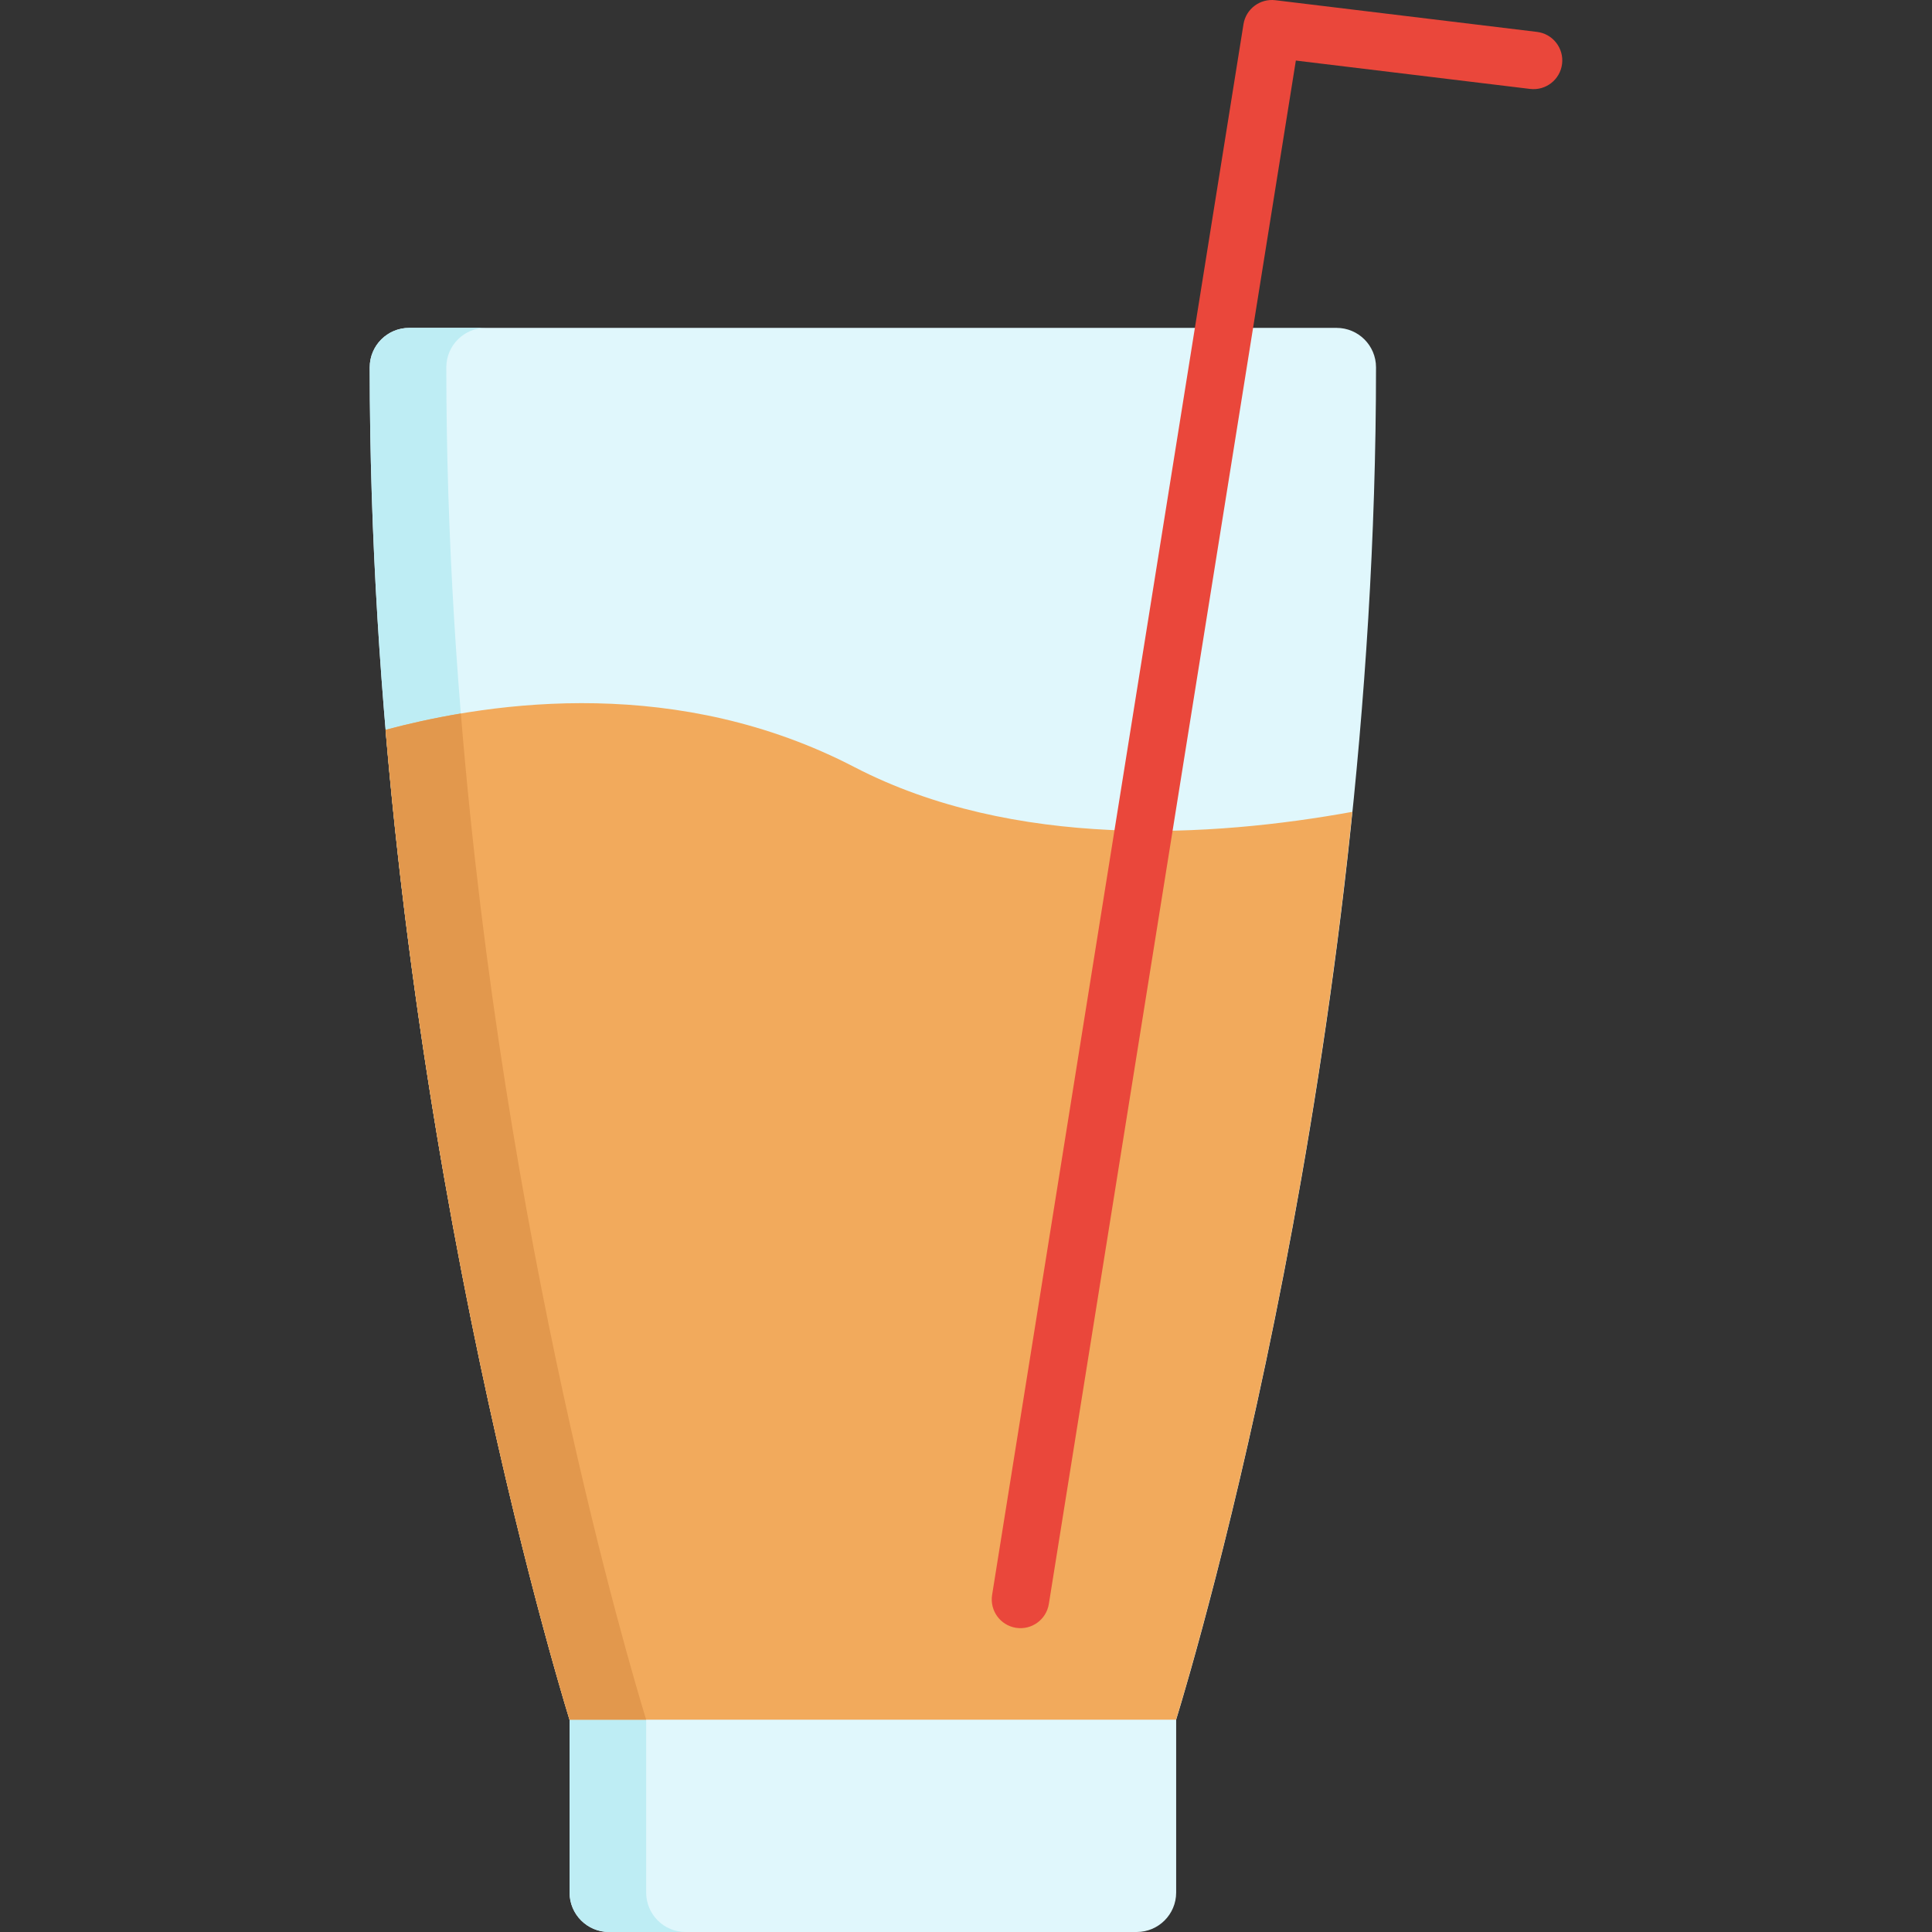 <?xml version="1.0" encoding="iso-8859-1"?>
<!-- Generator: Adobe Illustrator 19.0.0, SVG Export Plug-In . SVG Version: 6.00 Build 0)  -->
<svg xmlns="http://www.w3.org/2000/svg" xmlns:xlink="http://www.w3.org/1999/xlink" version="1.1" id="Capa_1" x="0px" y="0px" viewBox="0 0 511.999 511.999" style="enable-background:new 0 0 511.999 511.999;" xml:space="preserve">
<rect x="0" y="0" width="511.999" height="511.999" fill="#333333" stroke="none"/>
<path style="fill:#E0F7FC;" d="M108.432,86.892h245.772c5.773,0,10.454,4.681,10.454,10.454  c0,180.451-47.551,340.748-52.964,358.394v45.805c0,5.772-4.68,10.454-10.454,10.454H161.397c-5.773,0-10.454-4.681-10.454-10.454  V455.74c-5.413-17.647-52.964-177.943-52.964-358.394C97.979,91.573,102.659,86.892,108.432,86.892z"/>
<path style="fill:#BEEDF4;" d="M171.242,501.545V455.74c-5.413-17.647-52.964-177.943-52.964-358.394  c0-5.773,4.68-10.454,10.453-10.454h-20.299c-5.773,0-10.453,4.681-10.453,10.454c0,180.451,47.551,340.748,52.964,358.394v45.805  c0,5.772,4.68,10.454,10.454,10.454h20.299C175.922,511.999,171.242,507.318,171.242,501.545z"/>
<path style="fill:#F2AA5C;" d="M226.406,203.274c-46.257-24.007-94.72-17.758-124.247-9.851  c11.751,138.149,44.325,247.893,48.749,262.317h160.751c4.19-13.661,33.624-112.801,46.711-240.594  C321.239,221.894,268.606,225.174,226.406,203.274z"/>
<path style="fill:#E2984D;" d="M102.194,193.414c11.749,138.153,44.325,247.901,48.749,262.326h20.299  c-4.47-14.575-37.685-126.468-49.112-266.652C114.838,190.311,108.129,191.826,102.194,193.414z"/>
<path style="fill:#EA473B;" d="M269.233,431.384c-4.151-0.665-6.978-4.568-6.314-8.719L329.537,6.408  c0.647-4.04,4.375-6.838,8.432-6.354l69.354,8.4c4.173,0.505,7.147,4.299,6.642,8.472c-0.506,4.173-4.297,7.145-8.472,6.642  l-62.08-7.519l-65.46,409.022C277.287,429.226,273.377,432.049,269.233,431.384z"/>
<g>
</g>
<g>
</g>
<g>
</g>
<g>
</g>
<g>
</g>
<g>
</g>
<g>
</g>
<g>
</g>
<g>
</g>
<g>
</g>
<g>
</g>
<g>
</g>
<g>
</g>
<g>
</g>
<g>
</g>
</svg>
